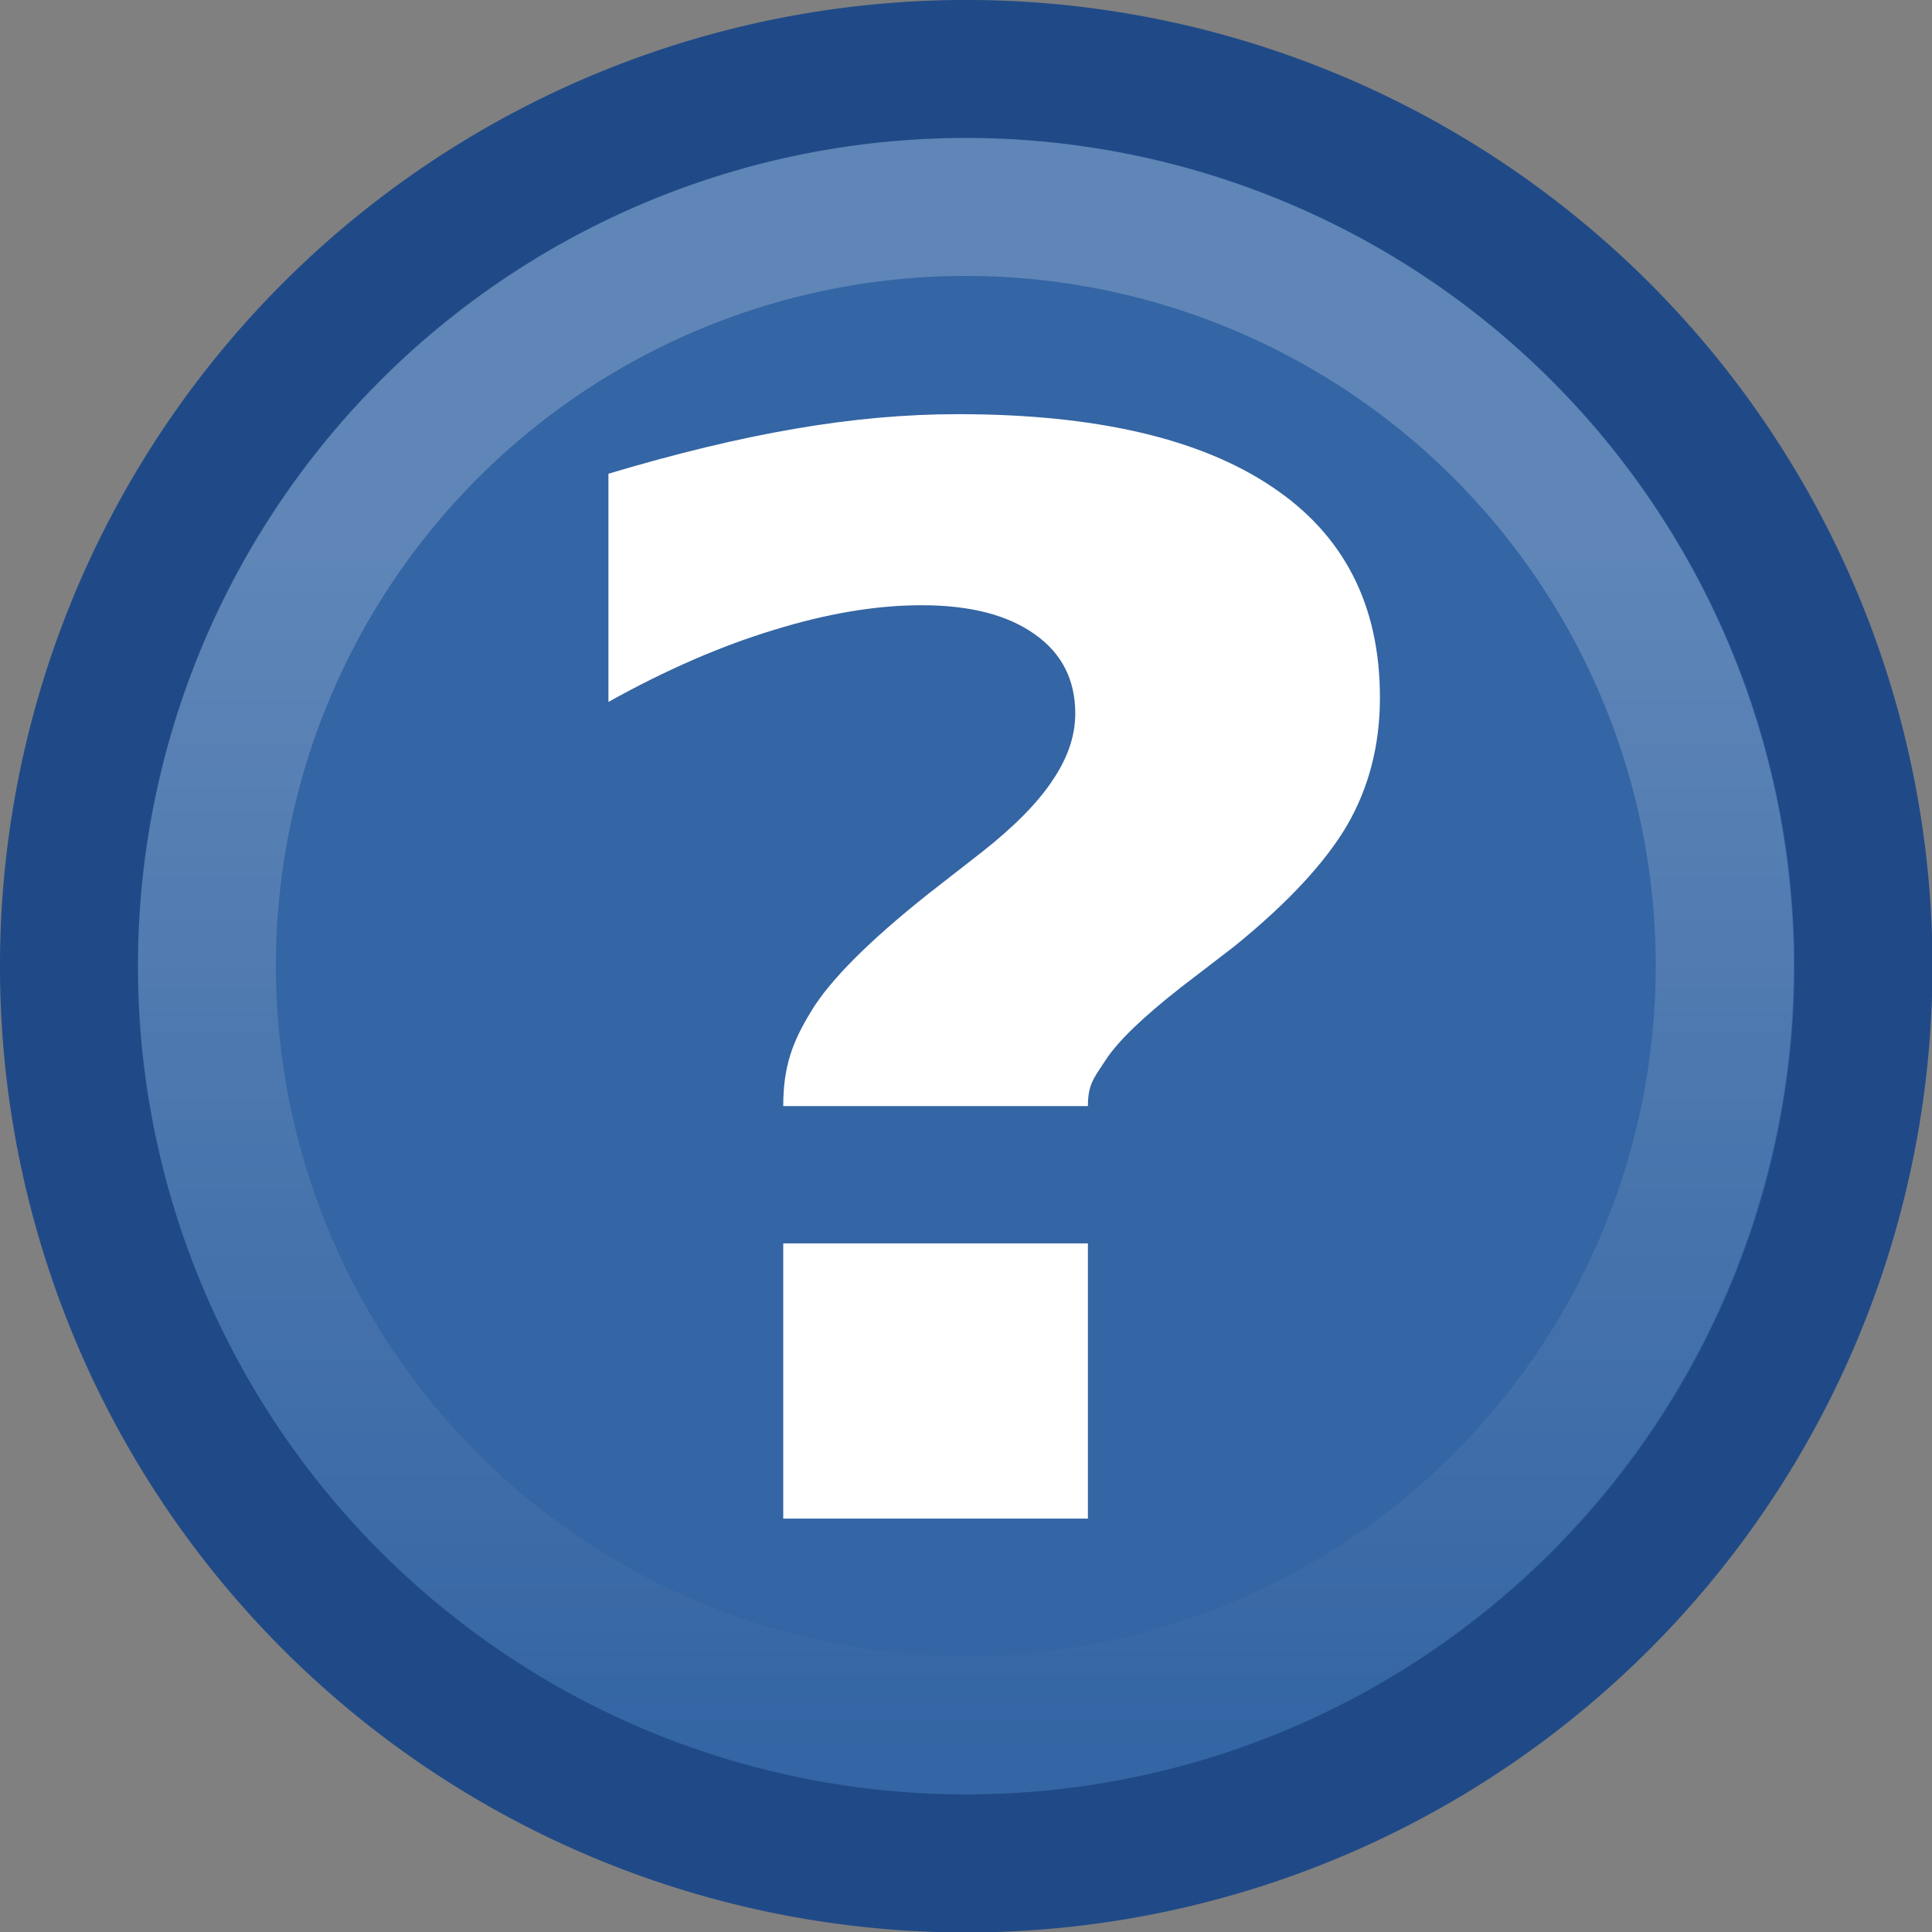 <?xml version="1.0" encoding="UTF-8" standalone="no"?>
<!-- Created with Inkscape (http://www.inkscape.org/) -->
<svg
   xmlns:dc="http://purl.org/dc/elements/1.1/"
   xmlns:cc="http://web.resource.org/cc/"
   xmlns:rdf="http://www.w3.org/1999/02/22-rdf-syntax-ns#"
   xmlns:svg="http://www.w3.org/2000/svg"
   xmlns="http://www.w3.org/2000/svg"
   xmlns:xlink="http://www.w3.org/1999/xlink"
   xmlns:sodipodi="http://sodipodi.sourceforge.net/DTD/sodipodi-0.dtd"
   xmlns:inkscape="http://www.inkscape.org/namespaces/inkscape"
   width="14"
   height="14"
   id="svg5099"
   sodipodi:version="0.32"
   inkscape:version="0.45+devel"
   sodipodi:modified="true"
   version="1.0">
  <rect width="100%" height="100%" fill="#808080" stroke="none"/>
  <defs
     id="defs5101">
    <linearGradient
       inkscape:collect="always"
       id="linearGradient6080">
      <stop
         style="stop-color:#ffffff;stop-opacity:1;"
         offset="0"
         id="stop6082" />
      <stop
         style="stop-color:#ffffff;stop-opacity:0;"
         offset="1"
         id="stop6084" />
    </linearGradient>
    <linearGradient
       inkscape:collect="always"
       xlink:href="#linearGradient6080"
       id="linearGradient6086"
       x1="2.736"
       y1="3.128"
       x2="2.736"
       y2="9.864"
       gradientUnits="userSpaceOnUse" />
  </defs>
  <sodipodi:namedview
     id="base"
     pagecolor="#ffffff"
     bordercolor="#666666"
     borderopacity="1.0"
     inkscape:pageopacity="0.0"
     inkscape:pageshadow="2"
     inkscape:zoom="1"
     inkscape:cx="7"
     inkscape:cy="7"
     inkscape:document-units="px"
     inkscape:current-layer="layer1"
     width="14px"
     height="14px"
     inkscape:showpageshadow="false"
     showgrid="false"
     showborder="false"
     inkscape:window-width="872"
     inkscape:window-height="619"
     inkscape:window-x="127"
     inkscape:window-y="146" />
  <g
     inkscape:label="Capa 1"
     inkscape:groupmode="layer"
     id="layer1">
    <path
       sodipodi:type="arc"
       style="opacity:1;fill:#3465a4;fill-opacity:1;stroke:#204a87;stroke-width:0.659;stroke-linecap:round;stroke-linejoin:round;stroke-miterlimit:4;stroke-dasharray:none;stroke-dashoffset:0;stroke-opacity:1"
       id="path5107"
       sodipodi:cx="6.3120394"
       sodipodi:cy="5.4176903"
       sodipodi:rx="4.2825551"
       sodipodi:ry="4.2825551"
       d="M 10.595,5.418 A 4.283,4.283 0 1 1 2.029,5.418 A 4.283,4.283 0 1 1 10.595,5.418 z"
       transform="matrix(1.518,0,0,1.518,-2.58,-1.223)" />
    <path
       sodipodi:type="arc"
       style="opacity:1;fill:none;fill-opacity:1.0;stroke:url(#linearGradient6086);stroke-width:0.779;stroke-linecap:round;stroke-linejoin:round;stroke-miterlimit:4;stroke-dasharray:none;stroke-dashoffset:0;stroke-opacity:0.211"
       id="path6078"
       sodipodi:cx="6.3120394"
       sodipodi:cy="5.4176903"
       sodipodi:rx="4.2825551"
       sodipodi:ry="4.2825551"
       d="M 10.595,5.418 A 4.283,4.283 0 1 1 2.029,5.418 A 4.283,4.283 0 1 1 10.595,5.418 z"
       transform="matrix(1.284,0,0,1.284,-1.106,4.2168617e-2)" />
    <path
       transform="scale(1.078,0.928)"
       style="font-size:11.62px;font-style:normal;font-weight:normal;fill:#ffffff;fill-opacity:1;stroke:none;stroke-width:1px;stroke-linecap:butt;stroke-linejoin:miter;stroke-opacity:1;font-family:Bitstream Vera Sans"
       d="M 5.265,8.637 C 5.265,8.327 5.327,8.136 5.452,7.898 C 5.577,7.656 5.84,7.349 6.241,6.979 L 6.604,6.65 C 6.819,6.453 6.976,6.268 7.075,6.094 C 7.177,5.92 7.228,5.746 7.228,5.572 C 7.228,5.307 7.137,5.101 6.956,4.953 C 6.774,4.802 6.521,4.726 6.195,4.726 C 5.889,4.726 5.558,4.791 5.202,4.919 C 4.847,5.044 4.476,5.231 4.09,5.481 L 4.09,3.699 C 4.548,3.54 4.966,3.423 5.344,3.348 C 5.723,3.272 6.088,3.234 6.439,3.234 C 7.362,3.234 8.066,3.423 8.55,3.801 C 9.034,4.176 9.276,4.724 9.276,5.447 C 9.276,5.818 9.202,6.15 9.055,6.445 C 8.907,6.737 8.656,7.051 8.3,7.387 L 7.937,7.711 C 7.68,7.945 7.512,8.134 7.432,8.278 C 7.353,8.418 7.313,8.467 7.313,8.637 M 5.265,9.709 L 7.313,9.709 L 7.313,11.858 L 5.265,11.858 L 5.265,9.709"
       id="text6088"
       sodipodi:nodetypes="csccsssssccsssssccscccccc" />
  </g>
</svg>

